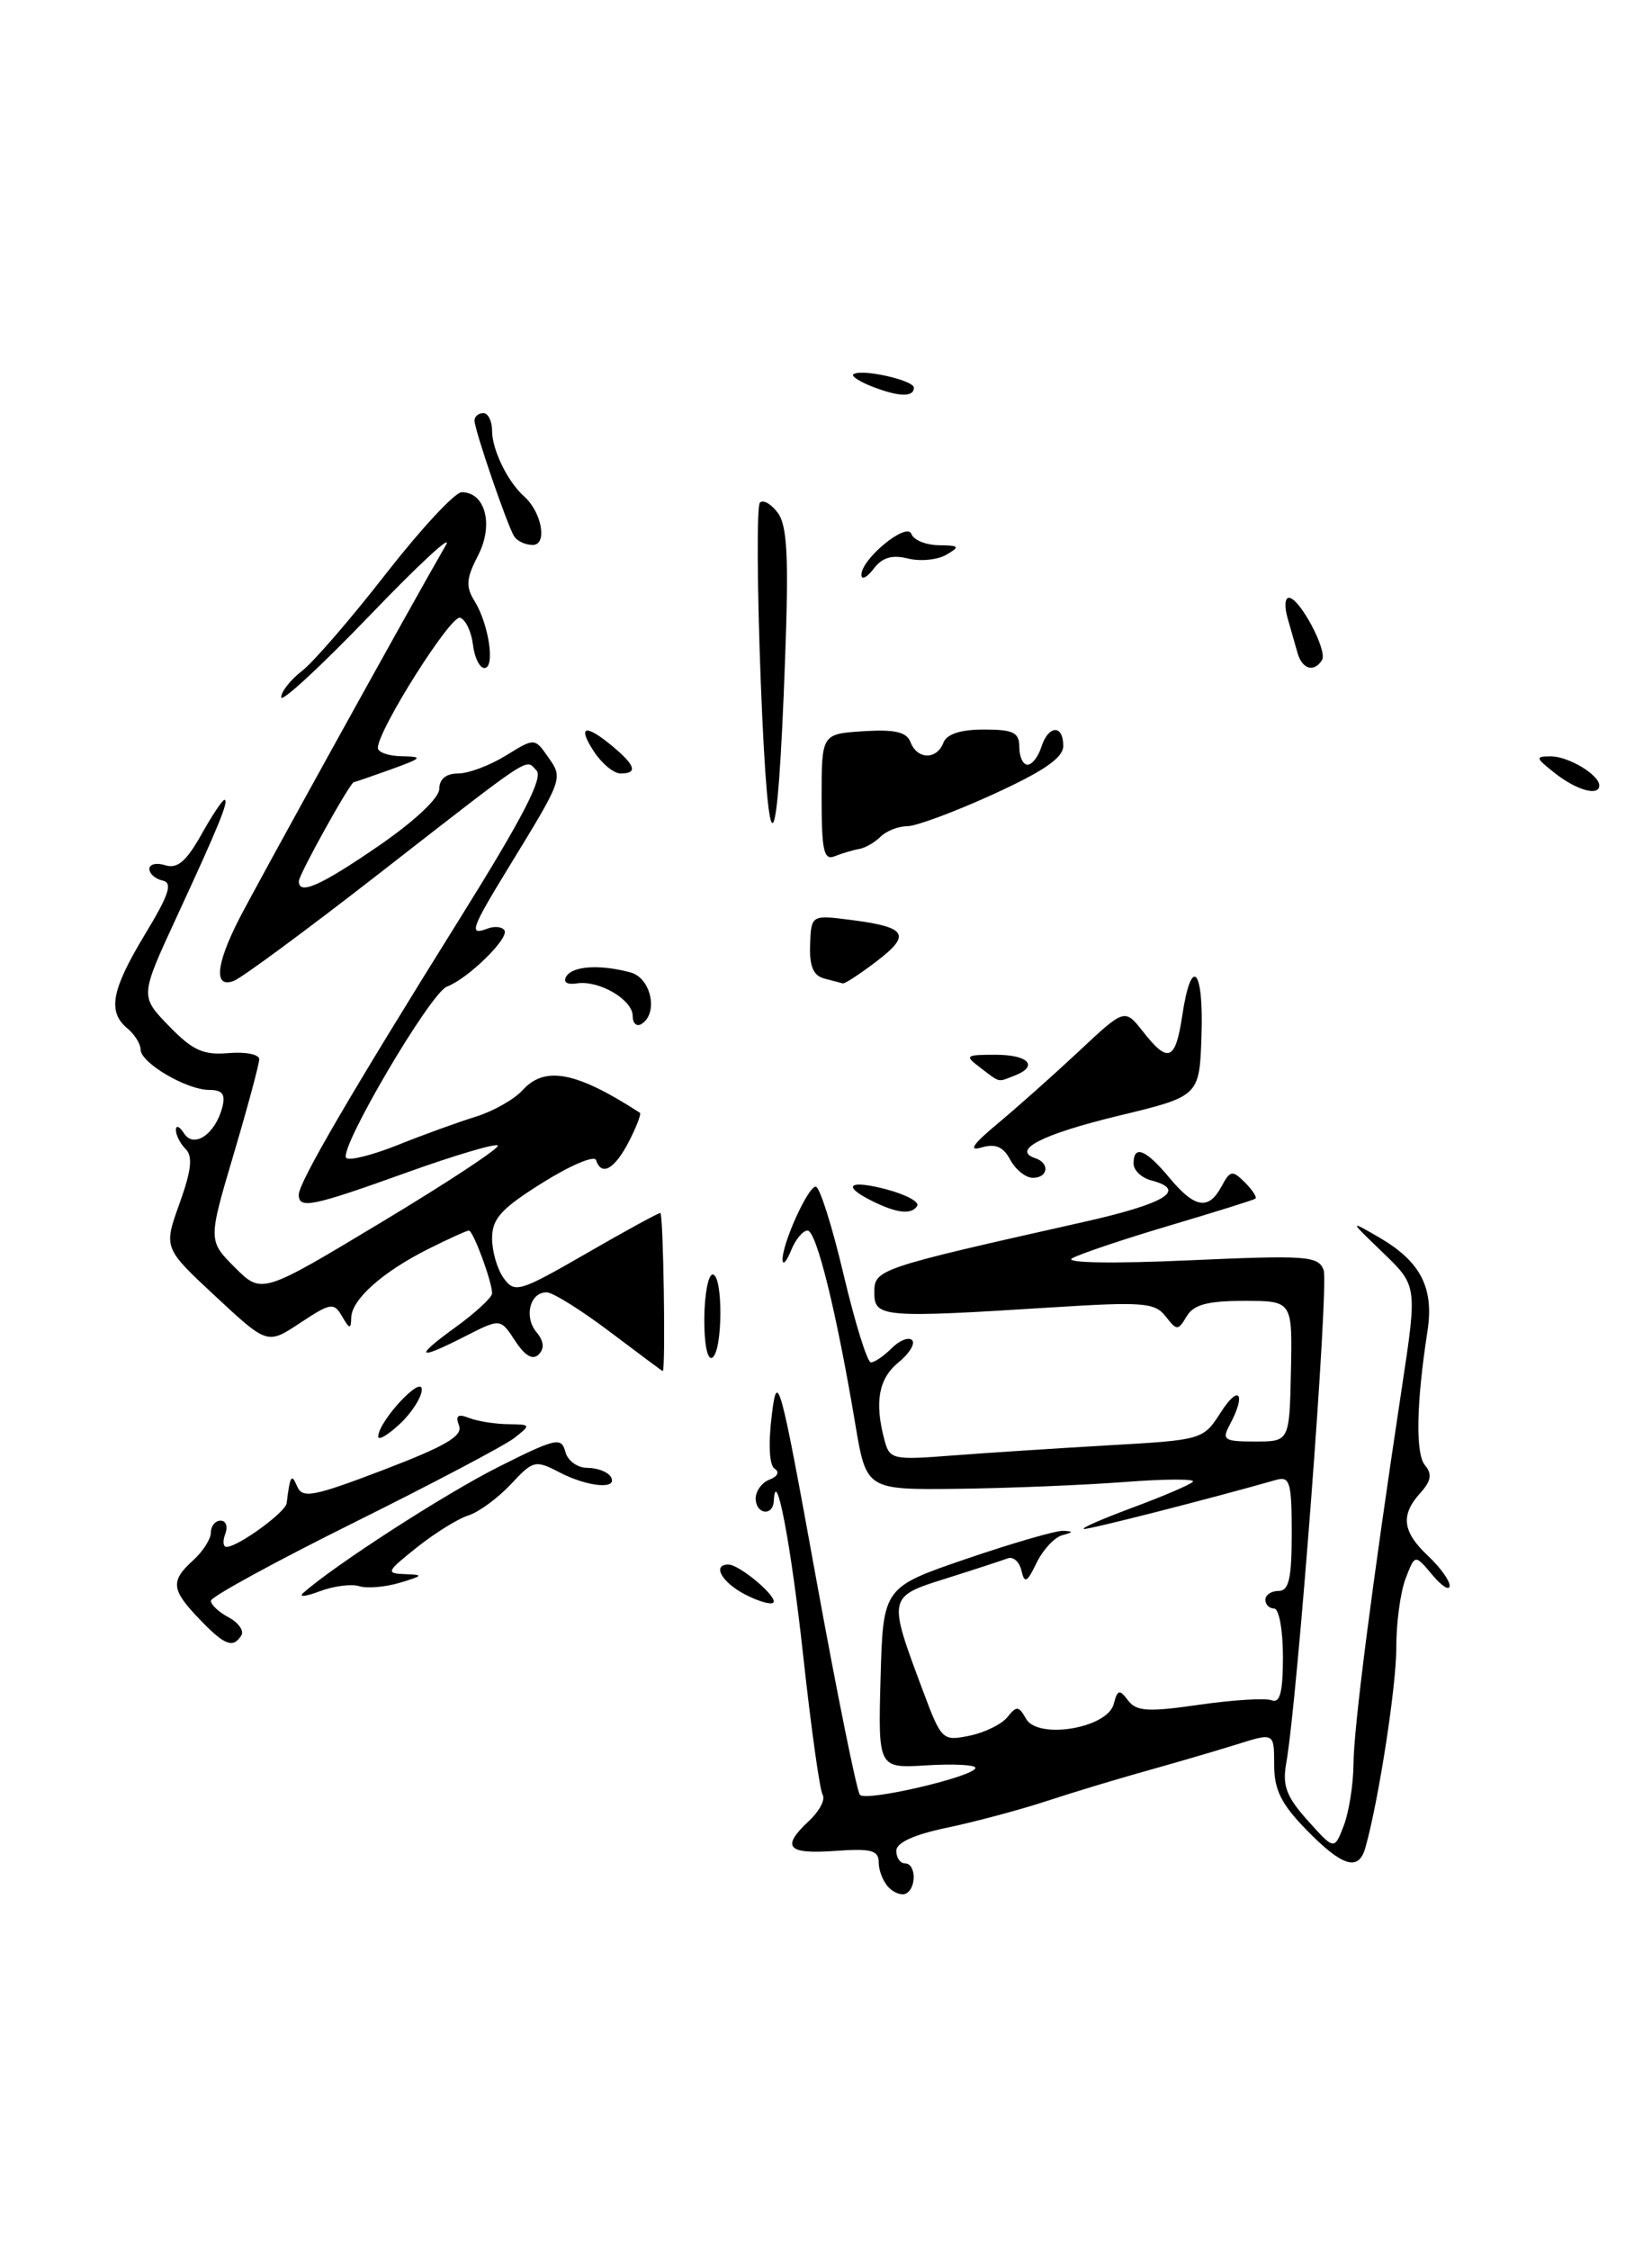 <?xml version="1.0" encoding="UTF-8" standalone="no"?>
<!DOCTYPE svg PUBLIC "-//W3C//DTD SVG 1.1//EN" "http://www.w3.org/Graphics/SVG/1.1/DTD/svg11.dtd" >
<svg xmlns="http://www.w3.org/2000/svg" xmlns:xlink="http://www.w3.org/1999/xlink" version="1.1" viewBox="0 0 188 256">
 <g >
 <path fill="currentColor"
d=" M 99.74 109.38 C 103.73 106.34 103.21 105.48 96.91 104.67 C 92.32 104.08 92.32 104.08 92.19 107.47 C 92.10 109.91 92.55 110.99 93.78 111.32 C 94.73 111.57 95.68 111.82 95.91 111.88 C 96.13 111.95 97.85 110.82 99.74 109.38 Z  M 97.76 96.59 C 98.45 96.48 99.56 95.84 100.21 95.19 C 100.86 94.54 102.23 94.00 103.24 94.00 C 104.25 94.00 108.66 92.36 113.04 90.36 C 118.83 87.71 121.00 86.21 121.00 84.86 C 121.00 82.39 119.30 82.48 118.50 85.00 C 118.15 86.10 117.45 87.00 116.93 87.00 C 116.42 87.00 116.00 86.10 116.00 85.00 C 116.00 83.33 115.33 83.00 111.97 83.00 C 109.31 83.00 107.74 83.51 107.36 84.50 C 106.61 86.46 104.38 86.43 103.62 84.44 C 103.17 83.27 101.84 82.97 98.26 83.19 C 93.50 83.50 93.50 83.50 93.50 90.76 C 93.50 96.82 93.75 97.92 95.00 97.41 C 95.83 97.08 97.07 96.71 97.76 96.59 Z  M 89.35 74.83 C 89.77 63.42 89.59 59.82 88.53 58.37 C 87.78 57.34 86.86 56.81 86.48 57.18 C 86.11 57.56 86.16 66.78 86.58 77.68 C 87.46 99.92 88.48 98.87 89.35 74.83 Z  M 101.16 214.76 C 100.52 214.12 100.00 212.84 100.00 211.91 C 100.00 210.50 99.17 210.28 95.00 210.58 C 89.55 210.97 88.86 210.14 92.11 207.12 C 93.26 206.04 93.95 204.72 93.62 204.19 C 93.29 203.66 92.30 196.56 91.41 188.42 C 90.03 175.77 88.28 166.53 88.06 170.75 C 87.97 172.56 86.00 172.29 86.00 170.47 C 86.00 169.63 86.71 168.66 87.58 168.33 C 88.50 167.98 88.74 167.46 88.16 167.10 C 87.55 166.72 87.42 164.33 87.83 160.99 C 88.46 155.83 88.76 156.91 92.86 179.50 C 95.26 192.70 97.51 203.82 97.86 204.20 C 98.59 205.00 111.00 202.09 111.00 201.13 C 111.00 200.78 108.51 200.66 105.47 200.84 C 99.93 201.19 99.93 201.19 100.21 190.89 C 100.50 180.59 100.50 180.59 110.00 177.34 C 115.22 175.56 120.17 174.12 121.00 174.16 C 122.19 174.22 122.17 174.32 120.89 174.66 C 120.00 174.90 118.69 176.31 117.97 177.80 C 116.87 180.06 116.59 180.21 116.24 178.68 C 116.01 177.67 115.30 177.05 114.66 177.30 C 114.02 177.54 110.88 178.57 107.67 179.58 C 101.02 181.67 101.02 181.65 105.02 192.33 C 107.14 198.00 107.25 198.10 110.34 197.47 C 112.08 197.11 114.02 196.15 114.66 195.34 C 115.68 194.05 115.94 194.07 116.76 195.54 C 118.11 197.94 126.03 196.62 126.74 193.87 C 127.18 192.21 127.40 192.16 128.37 193.45 C 129.32 194.71 130.63 194.79 136.46 193.95 C 140.29 193.40 144.00 193.17 144.71 193.44 C 145.67 193.81 146.00 192.52 146.00 188.47 C 146.00 185.46 145.55 183.00 145.00 183.00 C 144.45 183.00 144.00 182.55 144.00 182.00 C 144.00 181.45 144.68 181.00 145.50 181.00 C 146.68 181.00 147.00 179.60 147.00 174.43 C 147.00 168.65 146.79 167.93 145.25 168.36 C 137.75 170.50 124.07 173.99 123.36 173.95 C 122.89 173.92 125.34 172.84 128.81 171.55 C 132.29 170.26 135.41 168.93 135.75 168.58 C 136.09 168.24 132.58 168.25 127.94 168.61 C 123.30 168.96 114.79 169.31 109.04 169.38 C 98.59 169.50 98.59 169.50 97.33 162.00 C 95.19 149.23 92.91 140.00 91.90 140.00 C 91.37 140.00 90.53 141.01 90.03 142.25 C 89.53 143.49 89.10 143.99 89.06 143.37 C 88.96 141.60 91.94 135.00 92.83 135.00 C 93.28 135.00 94.70 139.50 96.00 145.00 C 97.30 150.50 98.70 155.00 99.11 155.00 C 99.52 155.00 100.59 154.27 101.48 153.38 C 102.37 152.49 103.41 152.08 103.80 152.47 C 104.18 152.85 103.49 153.99 102.25 155.00 C 99.99 156.83 99.50 159.52 100.65 163.82 C 101.24 166.05 101.57 166.12 108.39 165.59 C 112.30 165.29 120.32 164.77 126.21 164.43 C 136.87 163.82 136.93 163.80 138.94 160.66 C 141.01 157.43 141.84 158.57 139.96 162.07 C 139.02 163.82 139.28 164.00 142.83 164.00 C 146.74 164.00 146.74 164.00 146.91 156.00 C 147.08 148.00 147.08 148.00 141.59 148.00 C 137.43 148.00 135.85 148.42 135.05 149.75 C 134.05 151.41 133.94 151.41 132.64 149.75 C 131.43 148.20 130.07 148.09 119.89 148.73 C 100.40 149.96 99.50 149.89 99.50 147.06 C 99.50 144.41 99.78 144.31 123.25 139.04 C 132.66 136.93 135.19 135.38 131.00 134.29 C 129.90 134.00 129.00 133.14 129.00 132.38 C 129.00 130.21 130.38 130.75 133.05 133.96 C 135.95 137.46 137.54 137.73 139.01 134.98 C 140.00 133.14 140.24 133.10 141.67 134.52 C 142.53 135.39 143.07 136.22 142.87 136.37 C 142.67 136.52 138.22 137.91 133.00 139.46 C 127.78 141.01 122.83 142.68 122.00 143.16 C 121.12 143.68 126.56 143.78 135.23 143.39 C 148.71 142.79 150.02 142.88 150.63 144.49 C 151.25 146.10 147.66 193.45 146.37 200.63 C 145.92 203.15 146.39 204.41 148.83 207.13 C 151.85 210.50 151.85 210.50 152.93 207.68 C 153.52 206.14 154.01 202.99 154.03 200.68 C 154.05 196.54 156.15 180.25 159.53 157.90 C 161.29 146.29 161.29 146.29 157.40 142.53 C 153.50 138.78 153.50 138.78 157.00 140.81 C 161.69 143.55 163.22 146.54 162.44 151.50 C 161.18 159.64 161.07 165.38 162.16 166.69 C 163.00 167.71 162.87 168.48 161.64 169.85 C 159.36 172.37 159.59 174.26 162.50 177.00 C 163.88 178.29 164.99 179.83 164.97 180.42 C 164.95 181.02 164.05 180.44 162.98 179.15 C 161.02 176.81 161.02 176.81 159.95 179.62 C 159.36 181.17 158.89 184.70 158.90 187.47 C 158.91 191.84 156.87 205.00 155.37 210.25 C 154.60 212.93 152.76 212.36 148.70 208.21 C 145.80 205.24 145.00 203.63 145.00 200.77 C 145.00 197.12 145.00 197.12 140.75 198.46 C 138.41 199.19 133.80 200.54 130.50 201.46 C 127.20 202.38 122.03 203.94 119.00 204.94 C 115.97 205.93 110.91 207.28 107.75 207.94 C 103.99 208.73 102.00 209.64 102.00 210.57 C 102.00 211.36 102.45 212.00 103.00 212.00 C 104.21 212.00 104.34 214.67 103.16 215.40 C 102.70 215.69 101.80 215.40 101.16 214.76 Z  M 22.69 184.20 C 19.47 180.84 19.37 179.88 22.00 177.50 C 23.10 176.50 24.00 175.08 24.00 174.35 C 24.00 173.61 24.50 173.00 25.11 173.00 C 25.72 173.00 25.95 173.68 25.64 174.50 C 25.32 175.32 25.39 176.00 25.78 175.99 C 27.09 175.98 32.50 172.05 32.62 171.02 C 33.01 167.85 33.18 167.59 33.82 169.11 C 34.42 170.51 35.64 170.28 43.66 167.22 C 50.72 164.52 52.69 163.37 52.24 162.19 C 51.80 161.04 52.10 160.82 53.41 161.33 C 54.37 161.70 56.36 162.01 57.83 162.03 C 60.44 162.06 60.45 162.10 58.50 163.62 C 57.40 164.47 49.19 168.80 40.25 173.24 C 31.31 177.68 24.00 181.67 24.00 182.12 C 24.00 182.57 24.91 183.42 26.03 184.01 C 27.14 184.61 27.79 185.53 27.47 186.05 C 26.53 187.57 25.55 187.19 22.69 184.20 Z  M 84.75 181.38 C 82.12 180.00 81.02 178.00 82.89 178.00 C 84.18 178.00 88.59 181.74 88.00 182.33 C 87.72 182.60 86.26 182.17 84.75 181.38 Z  M 34.50 181.24 C 38.03 178.09 50.63 169.96 56.67 166.92 C 63.23 163.62 63.89 163.47 64.33 165.15 C 64.60 166.19 65.71 167.00 66.85 167.00 C 67.97 167.00 69.16 167.45 69.50 168.00 C 70.42 169.50 66.90 169.19 63.65 167.50 C 60.92 166.08 60.67 166.14 58.13 168.87 C 56.66 170.43 54.50 172.03 53.32 172.40 C 52.14 172.77 49.50 174.41 47.45 176.04 C 43.96 178.82 43.87 179.01 46.11 179.09 C 48.24 179.16 48.17 179.27 45.50 180.07 C 43.85 180.56 41.77 180.74 40.88 180.46 C 39.99 180.18 37.97 180.44 36.38 181.04 C 34.80 181.64 33.95 181.73 34.50 181.24 Z  M 43.04 163.42 C 43.10 161.67 47.99 156.40 48.00 158.08 C 48.00 158.94 46.88 160.71 45.50 162.00 C 44.12 163.29 43.02 163.93 43.04 163.42 Z  M 69.42 151.53 C 66.17 149.07 62.92 147.04 62.22 147.03 C 60.32 146.99 59.59 149.80 61.05 151.56 C 61.90 152.58 61.98 153.42 61.31 154.09 C 60.63 154.77 59.75 154.27 58.62 152.54 C 56.95 149.99 56.95 149.99 53.01 151.99 C 47.44 154.84 47.03 154.48 51.85 150.99 C 54.13 149.34 56.00 147.61 56.00 147.14 C 56.00 145.81 53.85 140.00 53.36 140.00 C 53.12 140.00 51.03 140.95 48.71 142.11 C 43.50 144.73 40.01 147.85 39.97 149.92 C 39.94 151.26 39.78 151.23 38.93 149.76 C 37.99 148.15 37.64 148.21 34.17 150.50 C 30.43 152.98 30.43 152.98 24.52 147.48 C 18.61 141.98 18.61 141.98 20.43 136.92 C 21.78 133.16 21.96 131.56 21.13 130.73 C 20.51 130.11 20.01 129.13 20.02 128.55 C 20.02 127.97 20.44 128.15 20.94 128.94 C 22.06 130.70 24.50 129.04 25.30 125.97 C 25.68 124.49 25.31 124.00 23.81 124.00 C 21.24 124.00 16.00 120.92 16.00 119.41 C 16.00 118.77 15.32 117.68 14.50 117.00 C 12.21 115.10 12.67 112.64 16.50 106.30 C 19.25 101.76 19.68 100.43 18.50 100.18 C 17.68 100.00 17.00 99.41 17.00 98.86 C 17.00 98.31 17.82 98.12 18.81 98.44 C 20.17 98.87 21.19 98.01 22.88 95.01 C 24.11 92.80 25.31 91.00 25.54 91.00 C 26.11 91.00 24.87 94.03 20.06 104.42 C 15.94 113.34 15.94 113.34 19.22 116.72 C 21.91 119.50 23.13 120.06 26.00 119.81 C 27.92 119.64 29.50 119.96 29.50 120.50 C 29.50 121.05 28.19 125.92 26.59 131.32 C 23.68 141.14 23.68 141.14 26.73 144.20 C 29.79 147.25 29.79 147.25 43.46 139.02 C 50.98 134.50 56.92 130.58 56.65 130.32 C 56.39 130.06 51.70 131.45 46.22 133.42 C 35.50 137.27 34.00 137.58 34.00 135.92 C 34.00 134.53 39.91 124.40 52.25 104.63 C 59.49 93.03 61.86 88.46 61.05 87.65 C 59.73 86.33 61.04 85.46 42.69 99.74 C 34.74 105.92 27.51 111.25 26.62 111.59 C 24.34 112.47 24.54 109.83 27.13 104.71 C 29.01 101.00 46.90 68.65 50.75 62.00 C 51.54 60.62 47.65 64.22 42.10 70.00 C 36.54 75.78 32.00 79.98 32.00 79.33 C 32.00 78.69 33.06 77.34 34.37 76.33 C 35.67 75.33 39.98 70.34 43.94 65.25 C 47.91 60.16 51.78 56.00 52.54 56.00 C 55.24 56.00 56.20 59.71 54.41 63.18 C 53.06 65.79 52.98 66.74 53.99 68.36 C 55.63 70.99 56.38 76.00 55.13 76.00 C 54.58 76.00 53.99 74.80 53.82 73.33 C 53.64 71.86 52.99 70.49 52.36 70.28 C 51.30 69.93 43.00 83.07 43.00 85.09 C 43.00 85.59 44.24 86.02 45.75 86.04 C 48.21 86.08 48.07 86.24 44.50 87.53 C 42.30 88.32 40.40 88.98 40.27 88.98 C 39.84 89.01 34.02 99.49 34.01 100.25 C 33.99 101.88 36.45 100.79 43.07 96.25 C 47.17 93.43 49.99 90.79 49.99 89.75 C 50.00 88.63 50.77 88.00 52.13 88.00 C 53.30 88.00 55.74 87.09 57.55 85.97 C 60.84 83.94 60.84 83.94 62.37 86.12 C 64.09 88.58 64.13 88.48 57.83 98.77 C 53.59 105.71 53.33 106.47 55.47 105.65 C 56.28 105.34 57.15 105.43 57.41 105.85 C 57.96 106.75 53.24 111.36 50.87 112.24 C 48.98 112.94 38.48 130.81 39.40 131.74 C 39.75 132.08 42.38 131.42 45.26 130.27 C 48.14 129.11 52.13 127.67 54.13 127.05 C 56.13 126.43 58.53 125.07 59.48 124.02 C 62.01 121.23 65.59 121.92 72.82 126.60 C 73.00 126.72 72.43 128.21 71.55 129.91 C 69.93 133.03 68.45 133.86 67.83 131.98 C 67.64 131.42 64.90 132.58 61.74 134.56 C 57.03 137.51 56.00 138.64 56.00 140.89 C 56.00 142.39 56.60 144.44 57.33 145.43 C 58.58 147.15 59.12 146.98 66.68 142.63 C 71.09 140.08 74.90 138.00 75.15 138.00 C 75.49 138.00 75.77 155.97 75.42 155.99 C 75.38 156.00 72.68 153.99 69.42 151.53 Z  M 80.15 150.02 C 80.17 147.26 80.60 145.00 81.10 145.00 C 82.30 145.00 82.26 153.72 81.06 154.46 C 80.51 154.80 80.13 152.92 80.15 150.02 Z  M 99.25 136.64 C 95.71 134.88 96.62 134.18 100.94 135.33 C 103.11 135.91 104.66 136.75 104.38 137.19 C 103.74 138.22 102.09 138.05 99.25 136.64 Z  M 114.97 131.95 C 114.17 130.46 113.29 130.08 111.69 130.55 C 110.16 131.00 110.71 130.18 113.50 127.86 C 115.70 126.03 119.86 122.33 122.75 119.63 C 127.99 114.72 127.99 114.72 130.07 117.36 C 132.95 121.03 133.77 120.69 134.55 115.50 C 135.58 108.62 137.00 110.15 136.73 117.86 C 136.50 124.72 136.50 124.72 127.25 126.95 C 118.62 129.04 115.06 130.85 117.82 131.77 C 119.50 132.33 119.28 134.00 117.54 134.00 C 116.73 134.00 115.58 133.08 114.97 131.95 Z  M 111.56 121.47 C 109.74 120.09 109.85 120.00 113.31 120.00 C 117.09 120.00 118.24 121.31 115.42 122.39 C 113.49 123.13 113.88 123.23 111.56 121.47 Z  M 72.00 115.59 C 72.00 113.73 68.17 111.49 65.64 111.88 C 64.51 112.05 64.05 111.74 64.45 111.08 C 65.19 109.89 68.27 109.70 71.75 110.63 C 74.10 111.26 74.96 115.29 73.00 116.50 C 72.45 116.84 72.00 116.43 72.00 115.59 Z  M 177.00 88.00 C 174.72 86.21 174.67 86.05 176.50 86.05 C 178.51 86.06 182.00 88.16 182.00 89.36 C 182.00 90.62 179.46 89.92 177.00 88.00 Z  M 67.59 85.50 C 65.66 82.55 66.60 82.31 69.75 84.94 C 72.33 87.10 72.59 88.00 70.62 88.00 C 69.85 88.00 68.49 86.88 67.59 85.50 Z  M 147.65 74.25 C 147.38 73.29 146.87 71.49 146.51 70.25 C 146.16 69.01 146.23 68.00 146.68 68.01 C 147.90 68.02 151.10 74.03 150.45 75.09 C 149.54 76.55 148.17 76.14 147.65 74.25 Z  M 98.03 65.42 C 97.98 63.62 103.21 59.32 103.72 60.75 C 103.97 61.44 105.37 62.01 106.83 62.03 C 109.20 62.06 109.29 62.18 107.68 63.12 C 106.68 63.70 104.71 63.89 103.32 63.54 C 101.52 63.09 100.39 63.43 99.43 64.70 C 98.68 65.69 98.05 66.02 98.03 65.42 Z  M 58.51 61.02 C 57.70 59.70 54.00 48.91 54.00 47.84 C 54.00 47.38 54.45 47.00 55.00 47.00 C 55.55 47.00 56.00 47.91 56.00 49.01 C 56.00 51.18 57.78 54.82 59.65 56.48 C 61.66 58.27 62.33 62.00 60.63 62.00 C 59.80 62.00 58.85 61.56 58.51 61.02 Z  M 99.10 43.92 C 97.79 43.39 96.89 42.80 97.10 42.60 C 97.88 41.89 104.00 43.24 104.00 44.11 C 104.00 45.23 102.20 45.15 99.10 43.92 Z "/>
</g>
</svg>